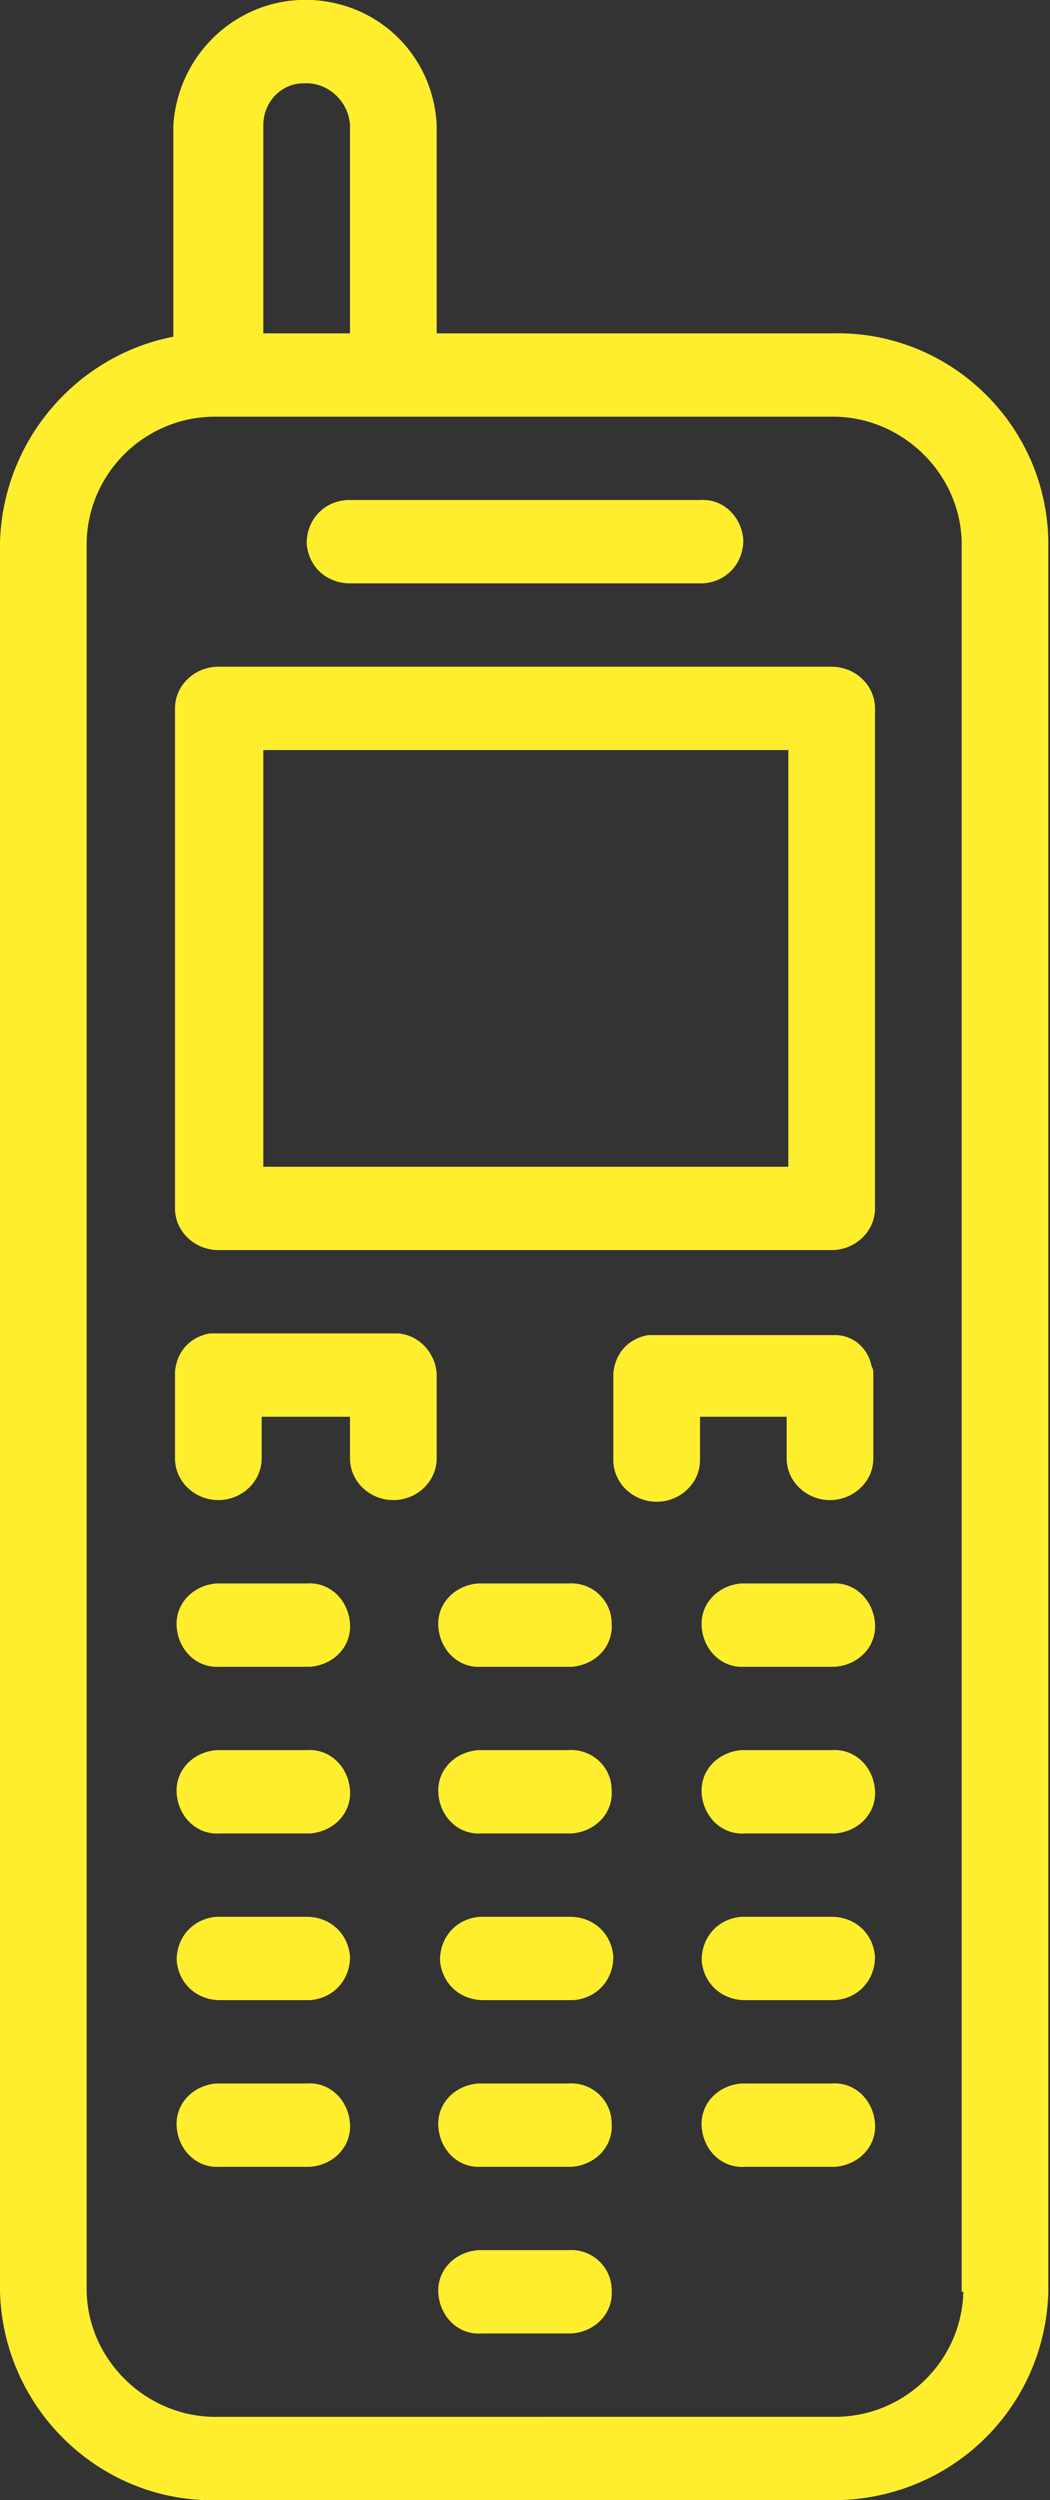 <?xml version="1.0" encoding="utf-8"?>
<!-- Generator: Adobe Illustrator 22.1.0, SVG Export Plug-In . SVG Version: 6.00 Build 0)  -->
<svg version="1.1" id="Layer_1" xmlns="http://www.w3.org/2000/svg" xmlns:xlink="http://www.w3.org/1999/xlink" x="0px" y="0px"
	 viewBox="0 0 63 150" style="enable-background:new 0 0 63 150;" xml:space="preserve">
<rect x="0" y="0" width="63" height="150" fill="#333333" stroke="none"/>
<style type="text/css">
	.st0{fill:#FFEE2D;}
</style>
<g>
	<path class="st0" d="M18.4,95h-5.2c-0.1,0-0.2,0-0.2,0c-1.4,0.1-2.5,1.2-2.4,2.6c0.1,1.4,1.2,2.5,2.6,2.4h5.2c0.1,0,0.2,0,0.2,0
		c1.4-0.1,2.5-1.2,2.4-2.6C20.9,96,19.8,94.9,18.4,95z"/>
	<path class="st0" d="M26.2,82.5c0,0,0-0.1,0-0.1c0,0,0,0,0,0c-0.1-1.3-1.1-2.3-2.3-2.4c-0.1,0-0.1,0-0.2,0c-0.1,0-0.1,0-0.2,0H13.3
		c0,0,0,0-0.1,0c-0.1,0-0.1,0-0.2,0c-0.1,0-0.1,0-0.2,0c0,0-0.1,0-0.1,0c0,0-0.1,0-0.1,0c-1.2,0.2-2,1.1-2.1,2.3c0,0.1,0,0.1,0,0.2
		v5c0,1.4,1.2,2.5,2.6,2.5v0c1.4,0,2.6-1.1,2.6-2.5V85H21v2.5c0,1.4,1.2,2.5,2.6,2.5v0c1.4,0,2.6-1.1,2.6-2.5V82.5z"/>
	<path class="st0" d="M18.4,105h-5.2c-0.1,0-0.2,0-0.2,0c-1.4,0.1-2.5,1.2-2.4,2.6c0.1,1.4,1.2,2.5,2.6,2.4h5.2v0c0.1,0,0.2,0,0.2,0
		c1.4-0.1,2.5-1.2,2.4-2.6C20.9,106,19.8,104.9,18.4,105z"/>
	<path class="st0" d="M21,35h21v0c0.1,0,0.2,0,0.2,0c1.4-0.1,2.4-1.2,2.4-2.6C44.5,31,43.4,29.9,42,30H21c-0.1,0-0.2,0-0.2,0
		c-1.4,0.1-2.4,1.2-2.4,2.6C18.5,34,19.6,35,21,35z"/>
	<path class="st0" d="M13.1,75h36.8c1.4,0,2.6-1.1,2.6-2.5v-30c0-1.4-1.2-2.5-2.6-2.5H13.1c-1.4,0-2.6,1.1-2.6,2.5v30
		C10.5,73.9,11.7,75,13.1,75z M15.8,45h31.5v25H15.8V45z"/>
	<path class="st0" d="M18.6,120c1.4-0.1,2.4-1.2,2.4-2.6c-0.1-1.4-1.2-2.4-2.6-2.4h-5.2c-0.1,0-0.2,0-0.2,0
		c-1.4,0.1-2.4,1.2-2.4,2.6c0.1,1.4,1.2,2.4,2.6,2.4h5.2v0C18.5,120,18.5,120,18.6,120z"/>
	<path class="st0" d="M18.4,125h-5.2c-0.1,0-0.2,0-0.2,0c-1.4,0.1-2.5,1.2-2.4,2.6c0.1,1.4,1.2,2.5,2.6,2.4h5.2v0c0.1,0,0.2,0,0.2,0
		c1.4-0.1,2.5-1.2,2.4-2.6C20.9,126,19.8,124.9,18.4,125z"/>
	<path class="st0" d="M34.1,135h-5.2c-0.1,0-0.2,0-0.2,0c-1.4,0.1-2.5,1.2-2.4,2.6c0.1,1.4,1.2,2.5,2.6,2.4h5.2v0c0.1,0,0.2,0,0.2,0
		c1.4-0.1,2.5-1.2,2.4-2.6C36.7,136,35.5,134.9,34.1,135z"/>
	<path class="st0" d="M50.1,120c1.4-0.1,2.4-1.2,2.4-2.6c-0.1-1.4-1.2-2.4-2.6-2.4h-5.2c-0.1,0-0.2,0-0.2,0
		c-1.4,0.1-2.4,1.2-2.4,2.6c0.1,1.4,1.2,2.4,2.6,2.4h5.2v0C50,120,50,120,50.1,120z"/>
	<path class="st0" d="M49.9,125h-5.2c-0.1,0-0.2,0-0.2,0c-1.4,0.1-2.5,1.2-2.4,2.6c0.1,1.4,1.2,2.5,2.6,2.4h5.2v0c0.1,0,0.2,0,0.2,0
		c1.4-0.1,2.5-1.2,2.4-2.6C52.4,126,51.3,124.9,49.9,125z"/>
	<path class="st0" d="M49.9,105h-5.2c-0.1,0-0.2,0-0.2,0c-1.4,0.1-2.5,1.2-2.4,2.6c0.1,1.4,1.2,2.5,2.6,2.4h5.2v0c0.1,0,0.2,0,0.2,0
		c1.4-0.1,2.5-1.2,2.4-2.6C52.4,106,51.3,104.9,49.9,105z"/>
	<path class="st0" d="M49.9,95h-5.2c-0.1,0-0.2,0-0.2,0c-1.4,0.1-2.5,1.2-2.4,2.6c0.1,1.4,1.2,2.5,2.6,2.4h5.2c0.1,0,0.2,0,0.2,0
		c1.4-0.1,2.5-1.2,2.4-2.6C52.4,96,51.3,94.9,49.9,95z"/>
	<path class="st0" d="M49.9,20H26.2V7.5c-0.2-4.1-3.4-7.3-7.5-7.5c-4.3-0.2-8,3.1-8.3,7.5v12.7C4.7,21.3,0.2,26.3,0,32.5v105
		c0.2,7.1,6.1,12.7,13.1,12.5h36.7c7.1,0.1,12.9-5.4,13.1-12.5v-105C62.8,25.4,56.9,19.8,49.9,20z M15.8,7.5C15.8,6.1,16.9,5,18.2,5
		c1.4-0.1,2.7,1,2.8,2.5V20h-5.2V7.5z M57.8,137.5c-0.1,4.2-3.6,7.6-7.9,7.5H13.1c-4.2,0.1-7.8-3.3-7.9-7.5v-105
		c0.1-4.2,3.6-7.6,7.9-7.5h36.7c4.2-0.1,7.8,3.3,7.9,7.5V137.5z"/>
	<path class="st0" d="M34.1,105h-5.2c-0.1,0-0.2,0-0.2,0c-1.4,0.1-2.5,1.2-2.4,2.6c0.1,1.4,1.2,2.5,2.6,2.4h5.2v0c0.1,0,0.2,0,0.2,0
		c1.4-0.1,2.5-1.2,2.4-2.6C36.7,106,35.5,104.9,34.1,105z"/>
	<path class="st0" d="M34.1,125h-5.2c-0.1,0-0.2,0-0.2,0c-1.4,0.1-2.5,1.2-2.4,2.6c0.1,1.4,1.2,2.5,2.6,2.4h5.2v0c0.1,0,0.2,0,0.2,0
		c1.4-0.1,2.5-1.2,2.4-2.6C36.7,126,35.5,124.9,34.1,125z"/>
	<path class="st0" d="M42,85h5.2v2.5c0,1.4,1.2,2.5,2.6,2.5v0c1.4,0,2.6-1.1,2.6-2.5v-5c0-0.2,0-0.4-0.1-0.5
		c-0.2-1.1-1.1-1.9-2.2-1.9c-0.1,0-0.1,0-0.2,0c-0.1,0-0.1,0-0.2,0H39.6c0,0,0,0-0.1,0c-0.1,0-0.1,0-0.2,0c-0.1,0-0.1,0-0.2,0
		c0,0-0.1,0-0.1,0c0,0-0.1,0-0.1,0c-1.2,0.2-2,1.1-2.1,2.3c0,0.1,0,0.1,0,0.2v5c0,1.4,1.2,2.5,2.6,2.5v0c1.4,0,2.6-1.1,2.6-2.5V85z"
		/>
	<path class="st0" d="M34.4,120c1.4-0.1,2.4-1.2,2.4-2.6c-0.1-1.4-1.2-2.4-2.6-2.4h-5.2c-0.1,0-0.2,0-0.2,0
		c-1.4,0.1-2.4,1.2-2.4,2.6c0.1,1.4,1.2,2.4,2.6,2.4h5.2v0C34.2,120,34.3,120,34.4,120z"/>
	<path class="st0" d="M34.1,95h-5.2c-0.1,0-0.2,0-0.2,0c-1.4,0.1-2.5,1.2-2.4,2.6c0.1,1.4,1.2,2.5,2.6,2.4h5.2c0.1,0,0.2,0,0.2,0
		c1.4-0.1,2.5-1.2,2.4-2.6C36.7,96,35.5,94.9,34.1,95z"/>
</g>
</svg>
